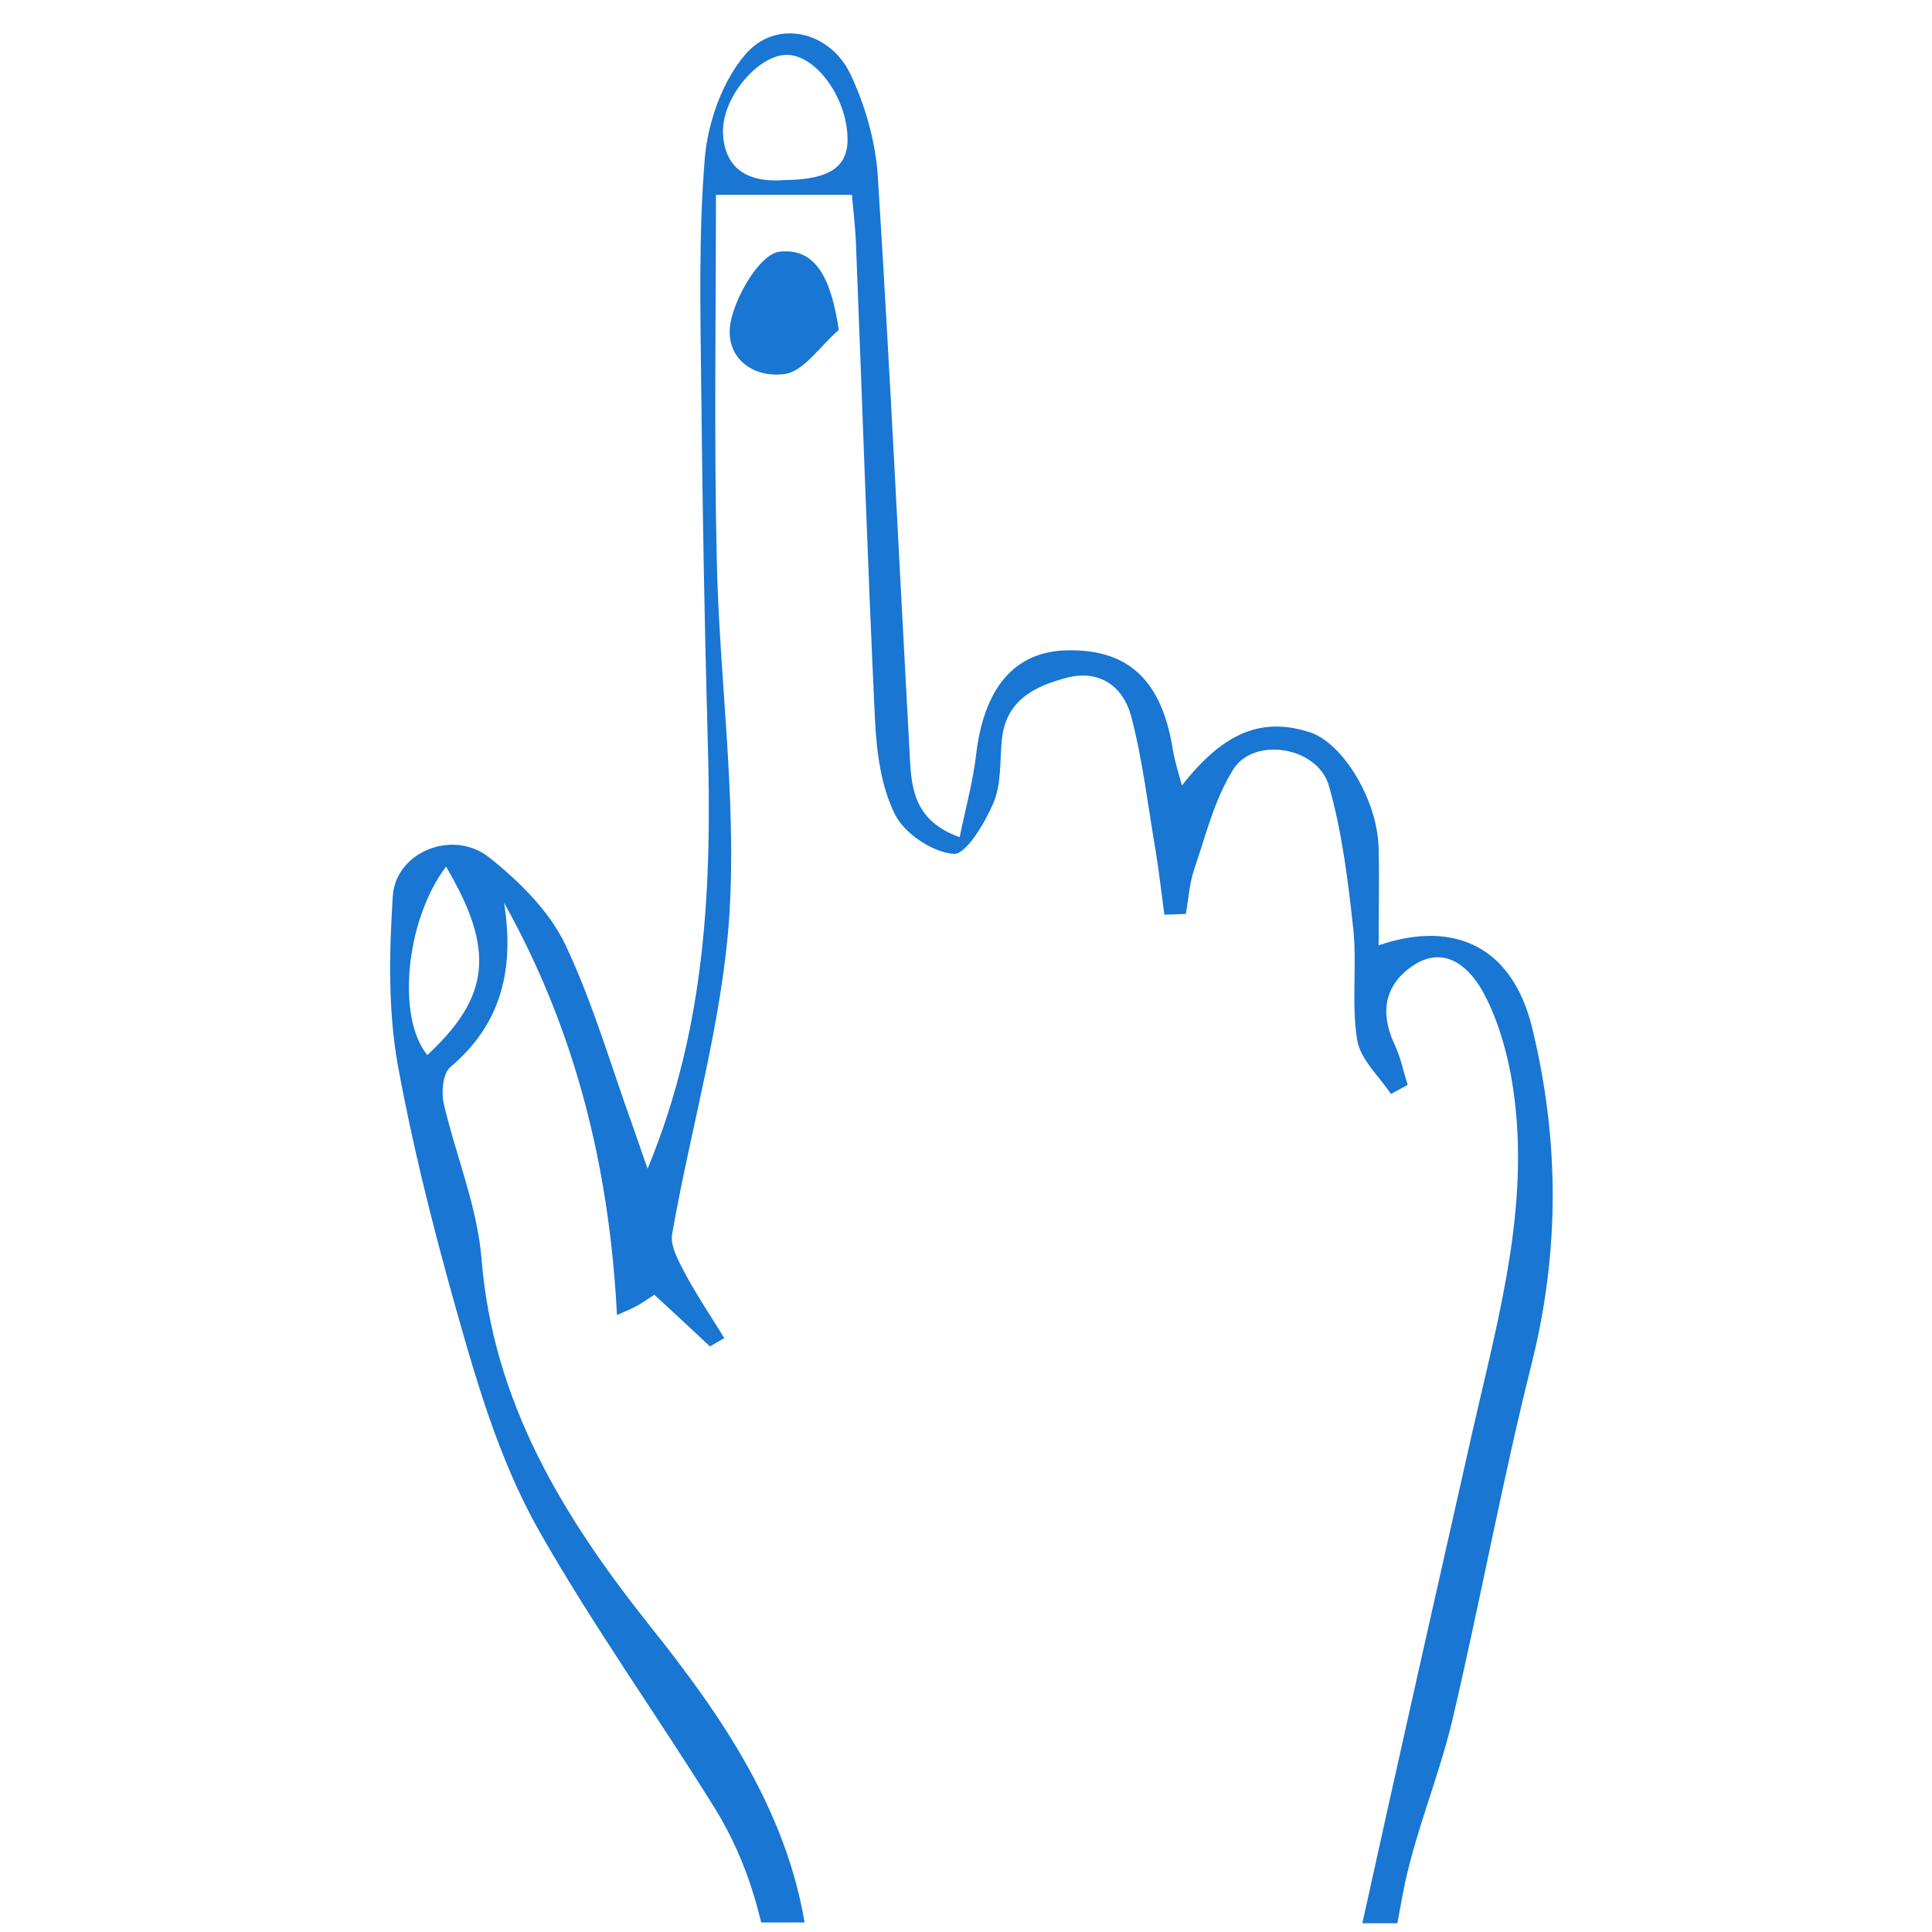 <?xml version="1.0" encoding="utf-8"?>
<!-- Generator: Adobe Illustrator 19.2.1, SVG Export Plug-In . SVG Version: 6.00 Build 0)  -->
<svg version="1.1" id="Layer_1" xmlns="http://www.w3.org/2000/svg" xmlns:xlink="http://www.w3.org/1999/xlink" x="0px" y="0px"
	 viewBox="0 0 486 486" style="enable-background:new 0 0 486 486;" xml:space="preserve">
<style type="text/css">
	.st0{fill:#1976D2;}
</style>
<g id="icon-child-wart">
	<path class="st0" d="M189.6,476.7c0.7,2.3,1.3,4.6,1.9,6.9h10.9c-4.8-28.3-20.7-51.8-38.6-74.2c-22-27.6-39.8-56.5-42.7-93
		c-1.1-13.1-6.5-25.9-9.5-38.9c-0.6-2.8-0.2-7.4,1.6-9c13.1-11,16.2-24.9,13.6-41.4c18,32.2,26.5,66.6,28.4,103.7
		c1.5-0.7,3.2-1.3,4.8-2.2c1.4-0.7,2.7-1.7,4.6-2.9c4.8,4.4,9.4,8.7,14,13c1.2-0.7,2.4-1.4,3.6-2.1c-3.3-5.4-6.9-10.7-9.9-16.3
		c-1.6-3.1-3.8-6.9-3.2-10c4.7-26.9,12.7-53.5,14.4-80.5c1.8-29.6-2.6-59.5-3.2-89.3c-0.7-30.6-0.2-61.3-0.2-91.5h34.2
		c0.3,3.4,0.8,7.6,1,11.8c1.6,40.1,2.9,80.2,4.8,120.2c0.4,8.1,1.5,16.8,5,23.8c2.4,4.9,9.5,9.6,14.8,10c3.1,0.2,7.8-7.7,10-12.8
		c2-4.7,1.6-10.4,2.1-15.7c0.9-10,8-13.6,16.3-15.8c8.4-2.2,14.2,2.3,16.2,9.5c3,11.3,4.3,23.1,6.3,34.6c0.8,5.1,1.4,10.3,2.1,15.5
		c1.8-0.1,3.6-0.1,5.4-0.2c0.7-3.8,0.9-7.7,2.1-11.2c2.9-8.5,5.1-17.6,9.8-25.1c5.2-8.4,21.3-5.8,24.1,4.1
		c3.3,11.6,4.8,23.8,6.1,35.8c1,9.3-0.5,18.9,1,28.1c0.8,4.9,5.5,9.1,8.5,13.6c1.4-0.8,2.8-1.5,4.2-2.3c-1.1-3.5-1.8-7.1-3.4-10.4
		c-3.6-7.8-2.4-14.7,4.6-19.5c7.8-5.3,13.9-0.1,17.4,5.9c3.7,6.5,6,14.2,7.4,21.7c5.5,30.7-3,60-9.7,89.5
		c-9.3,41.2-18.6,82.4-27.7,123.7h8.8c0.5-2.5,0.9-5,1.4-7.5c2.8-14.7,8.9-28.8,12.4-43.4c7-29.8,12.5-59.9,19.9-89.5
		c7.2-28.5,7.1-56.7,0.2-84.9c-4.9-20.1-19.3-27.3-38.6-20.7c0-8.2,0.2-16.4,0-24.5c-0.3-12.1-9-26.4-17.3-29.1
		c-12.1-3.9-21.7,0-32.2,13.4c-0.8-3.1-1.7-5.8-2.2-8.6c-2.7-17.7-11.1-25.8-26.8-25.4c-13.2,0.3-20.9,9.6-22.8,26.6
		c-0.8,6.6-2.6,13.1-4.1,20.4c-11.1-4-12.1-11.8-12.5-19.6c-2.7-49-5-98-8.1-146.9c-0.6-8.7-3.2-17.7-6.9-25.5
		c-5.2-10.9-18.8-13.9-26.4-4.9c-5.8,6.7-9.4,17-10.2,26c-1.6,19.4-1.1,39-0.9,58.5c0.3,29,0.8,57.9,1.6,86.9
		c1.1,36.5-0.1,72.7-15.1,108.9c-1.5-4.3-2.4-6.9-3.3-9.5c-5.7-15.7-10.3-31.9-17.4-46.9c-4-8.4-11.5-15.8-19-21.8
		c-9.1-7.4-23.7-1.6-24.4,9.7c-0.9,14.2-1.2,28.8,1.3,42.6c4.4,23.9,10.6,47.5,17.4,70.9c4.6,15.8,10,31.7,18,45.9
		c13.6,24,29.8,46.6,44.4,70.1C183.9,461.5,187.3,469,189.6,476.7z M198.1,13.8c7.3,0.2,15,10.9,15.1,21.1
		c0.1,7.2-4.7,10.3-15.9,10.4C188.9,46,182.5,43,181.9,34C181.2,24.8,190.8,13.6,198.1,13.8z M107.5,265.4
		c-7.7-9.3-5.6-33.7,4.7-47.4C124.6,239,123.3,250.7,107.5,265.4z"/>
	<path class="st0" d="M211,83c-4.6,3.9-8.8,10.5-13.7,11.1c-8.7,1.1-15.8-5-13.2-14.4c1.7-6.4,7.3-15.9,12.1-16.4
		C205.7,62.3,209.2,71,211,83z"/>
</g>
</svg>
